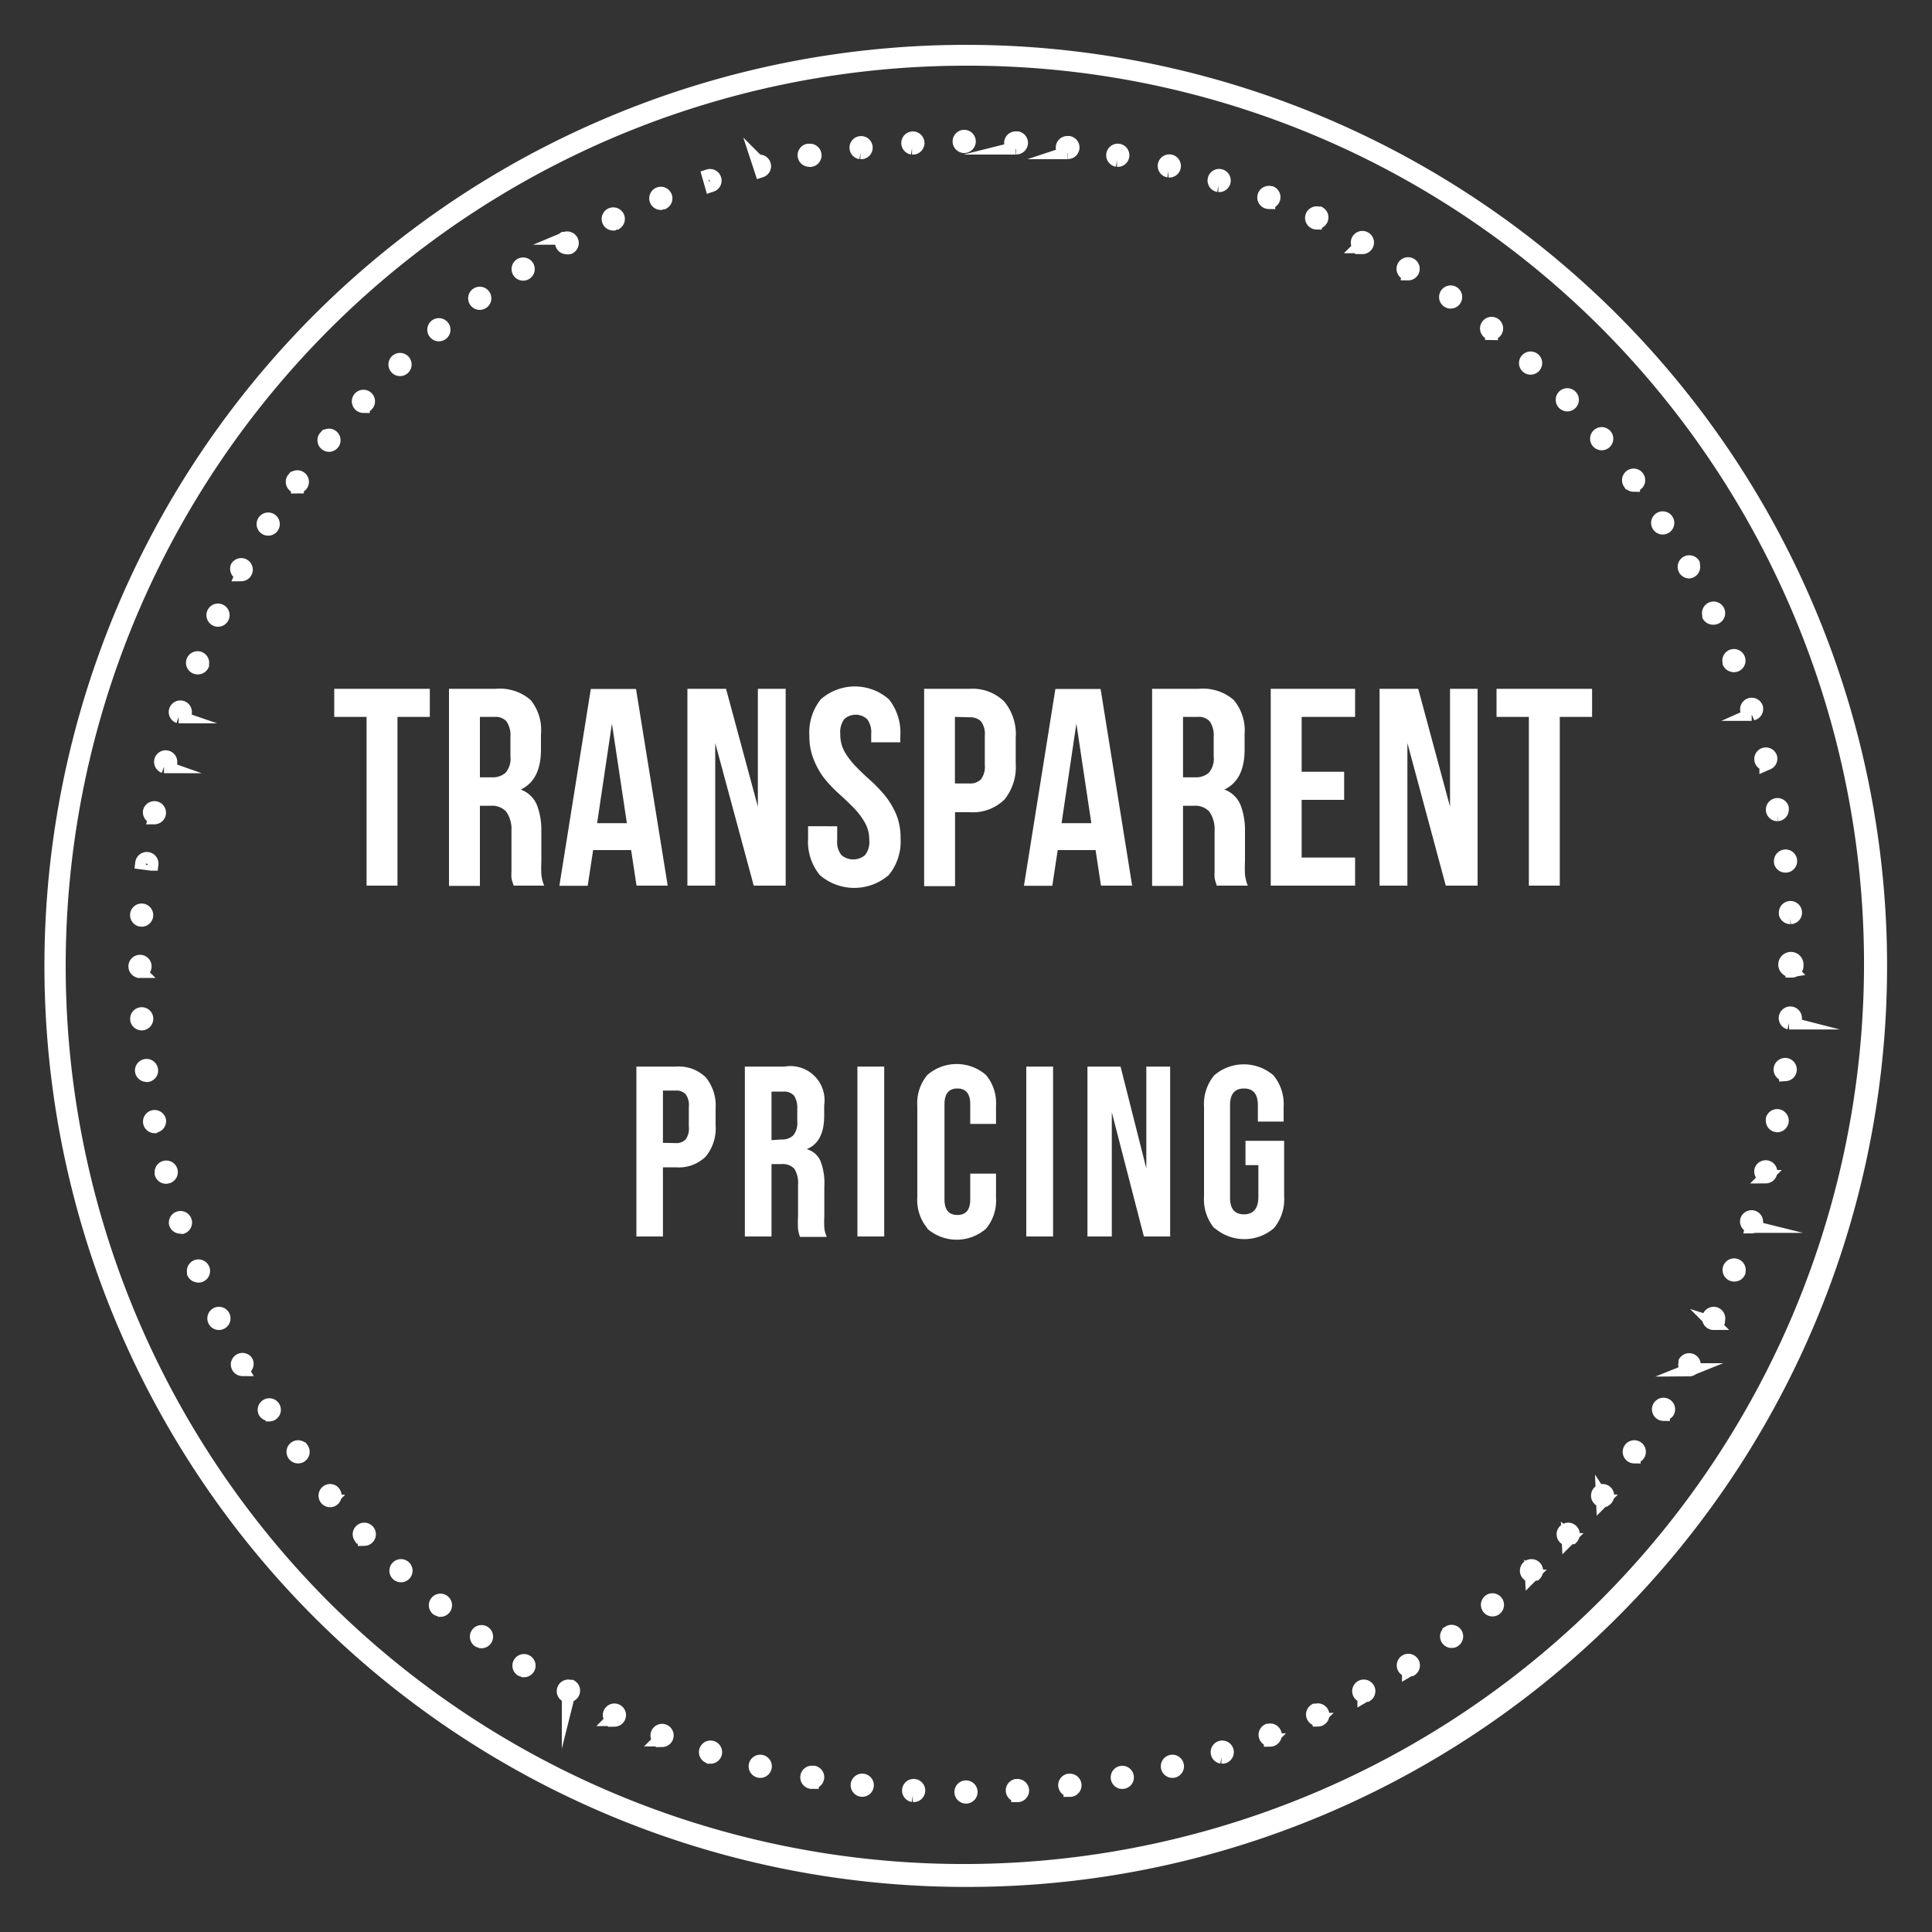 <svg xmlns="http://www.w3.org/2000/svg" viewBox="0 0 150 150"><rect x="0" y="0" width="150" height="150" fill="#333333" stroke="none"/><title>transparent</title><path d="M75,146A71,71,0,0,1,47.36,9.58a71,71,0,0,1,55.27,130.84A70.55,70.55,0,0,1,75,146ZM75,4.6A70.4,70.4,0,0,0,25.22,124.78a70.4,70.4,0,0,0,99.56-99.56A69.94,69.94,0,0,0,75,4.6Z" style="fill:#fff;stroke:#fff;stroke-miterlimit:10"/><path d="M75,139.53h0a.4.4,0,1,1,.4-.4A.4.4,0,0,1,75,139.53Zm-4-.12-.13,0a.4.4,0,1,1,.13,0Zm8,0a.4.4,0,0,1-.1-.79h.1a.4.4,0,0,1,0,.8ZM67,139l-.11,0a.4.4,0,1,1,.11,0Zm16.07,0a.4.4,0,0,1-.1-.79h.1a.4.4,0,0,1,0,.8Zm-20-.61h-.07a.4.4,0,0,1,.07-.8l.11,0a.4.4,0,0,1-.11.79Zm24,0a.4.4,0,1,1,.13,0Zm-28-.86-.11,0h0a.4.4,0,1,1,.13,0Zm31.89,0a.4.4,0,1,1,.13,0H91Zm-35.75-1.1-.11,0h0a.4.4,0,1,1,.13,0Zm39.62,0a.4.4,0,1,1,.13,0h-.13Zm-43.42-1.34-.13,0-.07,0a.4.4,0,1,1,.2.05Zm47.21,0a.4.4,0,0,1-.18-.76l.05,0a.4.4,0,1,1,.13.78Zm-50.91-1.58-.13,0-.07,0a.4.4,0,1,1,.2.05Zm54.6,0a.4.4,0,0,1-.22-.74l.1,0a.4.4,0,1,1,.13.78Zm-58.19-1.81a.4.4,0,1,1,.13-.78l.1,0a.4.4,0,0,1-.22.74Zm61.77,0a.4.4,0,1,1,.22-.07l-.1,0Zm-65.24-2a.4.4,0,0,1-.22-.07l0,0a.4.4,0,1,1,.25.09Zm68.7,0a.4.4,0,1,1,.22-.07l-.1,0Zm-72-2.25a.4.4,0,0,1-.22-.07l0,0a.4.4,0,1,1,.25.09Zm75.36,0a.4.4,0,0,1-.28-.69l.06-.05a.4.4,0,1,1,.22.74Zm-78.55-2.45a.4.4,0,0,1-.25-.09l0,0a.4.4,0,1,1,.29.12Zm81.72,0a.4.4,0,0,1-.33-.63.41.41,0,0,1,.11-.11.4.4,0,1,1,.22.74Zm-84.75-2.65a.4.4,0,0,1-.25-.09l-.06-.06a.4.4,0,1,1,.31.15Zm87.77,0a.4.4,0,1,1,.29-.12h0A.4.4,0,0,1,118.89,122.15Zm-90.62-2.83a.4.4,0,0,1-.25-.09l-.08-.09a.4.4,0,1,1,.34.18Zm93.47,0a.4.4,0,1,1,.29-.12h0A.4.4,0,0,1,121.74,119.3Zm-96.13-3a.4.4,0,1,1,.25-.72l.08.09a.4.4,0,0,1-.33.63Zm98.8,0a.4.4,0,1,1,.34-.18.41.41,0,0,1-.11.11A.4.4,0,0,1,124.41,116.28ZM23.14,113.12a.4.4,0,1,1,.28-.69l.05.06a.4.4,0,0,1-.33.63Zm103.74,0a.4.4,0,1,1,.34-.18l-.05.06A.4.4,0,0,1,126.88,113.1Zm-106-3.3a.4.4,0,0,1-.33-.18l0,0a.4.4,0,1,1,.36.22Zm108.27,0a.4.4,0,1,1,.34-.18h0A.4.4,0,0,1,129.15,109.77ZM18.82,106.34a.4.4,0,1,1,.33-.63l0,0a.4.4,0,0,1-.36.58Zm112.38,0-.13,0a.4.4,0,0,1-.25-.51.42.42,0,0,1,0-.1.4.4,0,1,1,.33.63ZM17,102.76a.4.4,0,0,1-.36-.22h0a.4.4,0,1,1,.36.22Zm116.05,0a.4.4,0,1,1,.38-.28.42.42,0,0,1,0,.1A.4.4,0,0,1,133,102.71ZM15.38,99.07a.4.4,0,0,1-.36-.22l0-.08a.4.4,0,1,1,.39.31ZM134.64,99a.4.4,0,1,1,.38-.28l0,.05A.4.4,0,0,1,134.64,99ZM14,95.28a.4.4,0,0,1-.38-.27v0a.4.4,0,1,1,.52.29Zm122-.06h-.1a.4.4,0,0,1-.29-.49v0a.4.4,0,1,1,.38.53ZM12.89,91.41a.4.4,0,0,1-.38-.28.42.42,0,0,1,0-.08.4.4,0,1,1,.53.33Zm124.24-.07H137a.4.4,0,0,1-.29-.49v0a.4.4,0,1,1,.38.53ZM12,87.48a.4.4,0,1,1,.39-.5v0a.4.4,0,0,1-.33.46Zm126-.07a.4.4,0,0,1-.4-.4.41.41,0,0,1,0-.13.4.4,0,1,1,.38.53ZM11.38,83.5a.4.4,0,0,1-.4-.34v0a.4.4,0,1,1,.46.35Zm127.25-.07h-.1A.4.4,0,1,1,139,83a.43.43,0,0,1,0,.1A.4.4,0,0,1,138.63,83.44ZM11,79.5a.4.4,0,1,1,.4-.45.44.44,0,0,1,0,.05A.4.4,0,0,1,11,79.5Zm128-.07h-.1a.4.4,0,1,1,.5-.39.43.43,0,0,1,0,.1A.4.4,0,0,1,139,79.43Zm-128.13-4a.4.4,0,0,1-.4-.4h0a.4.4,0,1,1,.4.4Zm128.25-.07a.48.48,0,1,1,.4-.54h0a.41.41,0,0,1,0,.07.4.4,0,0,1,0,.07h0A.4.4,0,0,1,139.12,75.4ZM11,71.45a.4.4,0,0,1-.4-.4.44.44,0,0,1,0-.05.4.4,0,1,1,.4.45Zm128-.2a.4.4,0,0,1-.39-.3.43.43,0,0,1,0-.1.4.4,0,1,1,.5.39Zm-.38-4a.4.4,0,0,1-.39-.3.43.43,0,0,1,0-.1.4.4,0,1,1,.5.39Zm.4-.4h0Zm-127.25.25L11,67a.4.4,0,0,1,.8.1ZM12,63.46h-.07a.4.4,0,0,1-.33-.46v0a.4.4,0,1,1,.39.5Zm126-.2a.4.4,0,1,1,.38-.53.41.41,0,0,1,0,.13A.4.4,0,0,1,138,63.26ZM12.86,59.53l-.13,0a.4.4,0,1,1,.53-.33.42.42,0,0,1,0,.08A.4.4,0,0,1,12.86,59.53Zm124.24-.2a.4.4,0,1,1,.38-.53v0a.4.4,0,0,1-.29.49ZM14,55.66l-.13,0a.4.4,0,1,1,.52-.29v0A.4.4,0,0,1,14,55.66Zm122-.19a.4.4,0,1,1,.38-.53v0a.4.4,0,0,1-.29.49ZM15.34,51.86a.4.4,0,1,1,.39-.31l0,.08A.4.4,0,0,1,15.34,51.86Zm119.26-.18a.4.4,0,0,1-.36-.22l0-.05a.4.4,0,1,1,.38.28ZM16.93,48.16a.4.4,0,0,1-.36-.58h0a.4.4,0,1,1,.36.58ZM133,48a.4.4,0,0,1-.34-.18.42.42,0,0,1,0-.1A.4.4,0,1,1,133,48ZM18.76,44.56A.4.4,0,0,1,18.4,44l0,0a.4.4,0,1,1,.33.63Zm112.39-.15a.4.4,0,1,1,.33-.63.42.42,0,0,1,0,.1.4.4,0,0,1-.25.51ZM20.82,41.09a.4.4,0,1,1,.36-.22l0,0A.4.4,0,0,1,20.82,41.09ZM129.09,41a.4.4,0,1,1,.33-.63h0a.4.4,0,0,1-.33.63Zm-106-3.19a.4.4,0,0,1-.33-.63l.05-.06a.4.4,0,1,1,.28.69Zm103.74-.13a.4.4,0,0,1-.28-.12l-.05-.06a.4.4,0,1,1,.34.18ZM25.55,34.58a.4.4,0,0,1-.33-.63l.08-.09a.4.4,0,1,1,.25.72Zm98.8-.12a.4.4,0,0,1-.22-.07.41.41,0,0,1-.11-.11.4.4,0,1,1,.34.18Zm-96.14-2.9a.4.4,0,1,1,.34-.18l-.08.09A.4.4,0,0,1,28.21,31.55Zm93.47-.12a.4.4,0,1,1,.28-.69h0a.4.4,0,0,1-.28.69ZM31.06,28.7a.4.4,0,1,1,.31-.15l-.06.06A.4.4,0,0,1,31.06,28.7Zm87.77-.11a.4.4,0,1,1,.28-.69h0a.4.4,0,0,1-.28.69ZM34.07,26a.4.4,0,1,1,.29-.12l0,0A.4.4,0,0,1,34.07,26Zm81.73-.1a.4.4,0,1,1,.22-.74.41.41,0,0,1,.11.11.4.4,0,0,1-.33.63ZM37.25,23.56a.4.4,0,1,1,.25-.09l0,0A.4.4,0,0,1,37.25,23.56Zm75.37-.1a.4.4,0,1,1,.22-.74l.06.05a.4.4,0,0,1-.28.69Zm-72-2.17a.4.4,0,1,1,.25-.09l0,0A.4.4,0,0,1,40.58,21.29Zm68.71-.09-.13,0-.1,0a.4.4,0,1,1,.22.07ZM44,19.24a.4.4,0,0,1-.22-.74l.1,0a.4.4,0,0,1,.31.74A.4.4,0,0,1,44,19.24Zm61.78-.08-.13,0-.1,0a.4.4,0,1,1,.22.07ZM47.62,17.4a.4.4,0,1,1,.22-.07l-.1,0Zm54.6-.08a.4.4,0,1,1,.13-.78l.1,0a.4.4,0,0,1-.22.74ZM51.3,15.8a.4.4,0,1,1,.2-.05l-.07,0Zm47.21-.07a.4.4,0,1,1,.13-.78l.05,0a.4.4,0,0,1-.18.76ZM55.22,14.41,55,13.64a.4.4,0,1,1,.25.76Zm39.5,0h-.13a.4.4,0,1,1,.13,0ZM59.09,13.28l-.25-.76a.4.4,0,1,1,.25.76Zm31.76,0h-.13a.4.4,0,1,1,.13,0Zm-28-.83a.4.4,0,0,1-.11-.79l.11,0a.4.4,0,0,1,.07.8Zm24,0-.13,0a.4.4,0,1,1,.13,0Zm-20.05-.59a.4.4,0,1,1,.11,0Zm16.07,0h0a.4.4,0,0,1,0-.8H83a.4.4,0,0,1-.1.79Zm-12.06-.36a.4.4,0,1,1,.13,0Zm8.05,0h0a.4.4,0,0,1,0-.8H79a.4.4,0,0,1-.1.79Zm-4-.12a.4.4,0,0,1,0-.8h0a.4.4,0,1,1,0,.8Z" style="fill:#fff;stroke:#fff;stroke-miterlimit:10"/><path d="M49.41,82.81h3.06a3,3,0,0,1,2.32.83,3.45,3.45,0,0,1,.77,2.43v1.3a3.45,3.45,0,0,1-.77,2.43,3,3,0,0,1-2.32.83h-1V96H49.41Zm3.06,5.94a1,1,0,0,0,.76-.28,1.43,1.43,0,0,0,.25-1V85.95a1.43,1.43,0,0,0-.25-1,1,1,0,0,0-.76-.28h-1v4.06Z" style="fill:#fff"/><path d="M57.83,82.81h3.08a2.65,2.65,0,0,1,3.08,3v.81q0,2.06-1.36,2.6v0a1.62,1.62,0,0,1,1.07.92A4.66,4.66,0,0,1,64,92.1v2.32a8.79,8.79,0,0,0,0,.92,2.29,2.29,0,0,0,.19.69H62.11a3,3,0,0,1-.15-.6,9,9,0,0,1,0-1V92a2.05,2.05,0,0,0-.29-1.26,1.24,1.24,0,0,0-1-.36H59.9V96H57.83Zm2.83,5.66a1.25,1.25,0,0,0,.93-.32,1.52,1.52,0,0,0,.31-1.08v-1a1.68,1.68,0,0,0-.25-1,1,1,0,0,0-.8-.32H59.9v3.77Z" style="fill:#fff"/><path d="M66.57,82.81h2.08V96H66.57Z" style="fill:#fff"/><path d="M72,95.36a3.4,3.4,0,0,1-.78-2.4v-7.1a3.4,3.4,0,0,1,.78-2.4,3.47,3.47,0,0,1,4.55,0,3.41,3.41,0,0,1,.78,2.4v1.4h-2V85.74q0-1.23-1-1.23t-1,1.23v7.38q0,1.21,1,1.21t1-1.21v-2h2V93a3.4,3.4,0,0,1-.78,2.4,3.47,3.47,0,0,1-4.55,0Z" style="fill:#fff"/><path d="M79.68,82.81h2.08V96H79.68Z" style="fill:#fff"/><path d="M84.43,82.81H87l2,7.91h0V82.81h1.85V96H88.81l-2.49-9.64h0V96H84.43Z" style="fill:#fff"/><path d="M94.27,95.35a3.5,3.5,0,0,1-.79-2.46V85.95a3.5,3.5,0,0,1,.79-2.46,3.52,3.52,0,0,1,4.6,0,3.5,3.5,0,0,1,.79,2.46v1.13h-2V85.81q0-1.3-1.08-1.3t-1.08,1.3V93q0,1.28,1.08,1.28T97.7,93V90.46h-1V88.57h3v4.32a3.5,3.5,0,0,1-.79,2.46,3.52,3.52,0,0,1-4.6,0Z" style="fill:#fff"/><path d="M25.95,53.48h7.42v2.18H30.86v13.1h-2.4V55.66H25.95Z" style="fill:#fff"/><path d="M39.88,68.76l-.09-.28a2.15,2.15,0,0,1-.08-.33,4,4,0,0,1,0-.5q0-.31,0-.76v-2.4A2.35,2.35,0,0,0,39.29,63a1.5,1.5,0,0,0-1.2-.44h-.83v6.22h-2.4V53.48h3.62a3.64,3.64,0,0,1,2.72.87A3.68,3.68,0,0,1,42,57v1.2q0,2.36-1.57,3.1a2.15,2.15,0,0,1,1.26,1.21,5.47,5.47,0,0,1,.34,2V66.9a9.82,9.82,0,0,0,0,1,3.19,3.19,0,0,0,.22.86Zm-2.62-13.1v4.69h.94A1.51,1.51,0,0,0,39.25,60a1.68,1.68,0,0,0,.38-1.27V57.23a1.94,1.94,0,0,0-.29-1.2,1.11,1.11,0,0,0-.93-.37Z" style="fill:#fff"/><path d="M51.84,68.76H49.42L49,66H46.05l-.42,2.77h-2.2l2.44-15.28h3.51Zm-5.48-4.85h2.31l-1.16-7.73Z" style="fill:#fff"/><path d="M55.53,57.69V68.76H53.37V53.48h3l2.47,9.15V53.48H61V68.76H58.52Z" style="fill:#fff"/><path d="M62.84,57.15a4.15,4.15,0,0,1,.88-2.85,4,4,0,0,1,5.3,0,4.15,4.15,0,0,1,.88,2.85v.48H67.64V57a1.7,1.7,0,0,0-.32-1.17,1.32,1.32,0,0,0-1.77,0A1.7,1.7,0,0,0,65.24,57a2.7,2.7,0,0,0,.35,1.39,5.75,5.75,0,0,0,.87,1.13q.52.54,1.12,1.07a10.75,10.75,0,0,1,1.12,1.17,6,6,0,0,1,.87,1.44,4.76,4.76,0,0,1,.35,1.9A4.08,4.08,0,0,1,69,67.94a4.09,4.09,0,0,1-5.35,0,4.08,4.08,0,0,1-.91-2.85v-.94H65v1.09a1.58,1.58,0,0,0,.34,1.16,1.42,1.42,0,0,0,1.81,0,1.58,1.58,0,0,0,.34-1.16,2.71,2.71,0,0,0-.35-1.39,5.8,5.8,0,0,0-.87-1.14q-.52-.53-1.12-1.07a10.61,10.61,0,0,1-1.12-1.17A5.93,5.93,0,0,1,63.19,59,4.75,4.75,0,0,1,62.84,57.15Z" style="fill:#fff"/><path d="M75.28,53.48a3.49,3.49,0,0,1,2.7,1,4,4,0,0,1,.88,2.82v2A4,4,0,0,1,78,62.06a3.49,3.49,0,0,1-2.7,1H74.15v5.74h-2.4V53.48Zm-1.14,2.18v5.17h1.14a1.18,1.18,0,0,0,.87-.31,1.61,1.61,0,0,0,.31-1.13V57.1A1.61,1.61,0,0,0,76.16,56a1.18,1.18,0,0,0-.87-.31Z" style="fill:#fff"/><path d="M87.9,68.76H85.48L85.06,66H82.12l-.42,2.77H79.5l2.44-15.28h3.51Zm-5.48-4.85h2.31l-1.16-7.73Z" style="fill:#fff"/><path d="M94.47,68.76l-.09-.28a2.15,2.15,0,0,1-.08-.33,4,4,0,0,1,0-.5q0-.31,0-.76v-2.4A2.35,2.35,0,0,0,93.88,63a1.5,1.5,0,0,0-1.2-.44h-.83v6.22h-2.4V53.48h3.62a3.64,3.64,0,0,1,2.72.87A3.68,3.68,0,0,1,96.63,57v1.2q0,2.36-1.57,3.1a2.15,2.15,0,0,1,1.26,1.21,5.47,5.47,0,0,1,.34,2V66.9a9.82,9.82,0,0,0,0,1,3.19,3.19,0,0,0,.22.86Zm-2.62-13.1v4.69h.94A1.51,1.51,0,0,0,93.85,60a1.68,1.68,0,0,0,.38-1.27V57.23a1.94,1.94,0,0,0-.29-1.2,1.11,1.11,0,0,0-.93-.37Z" style="fill:#fff"/><path d="M101.06,59.92h3.3V62.1h-3.3v4.48h4.15v2.18H98.66V53.48h6.55v2.18h-4.15Z" style="fill:#fff"/><path d="M109.27,57.69V68.76h-2.16V53.48h3l2.47,9.15V53.48h2.14V68.76h-2.47Z" style="fill:#fff"/><path d="M116.19,53.48h7.42v2.18H121.1v13.1h-2.4V55.66h-2.51Z" style="fill:#fff"/></svg>